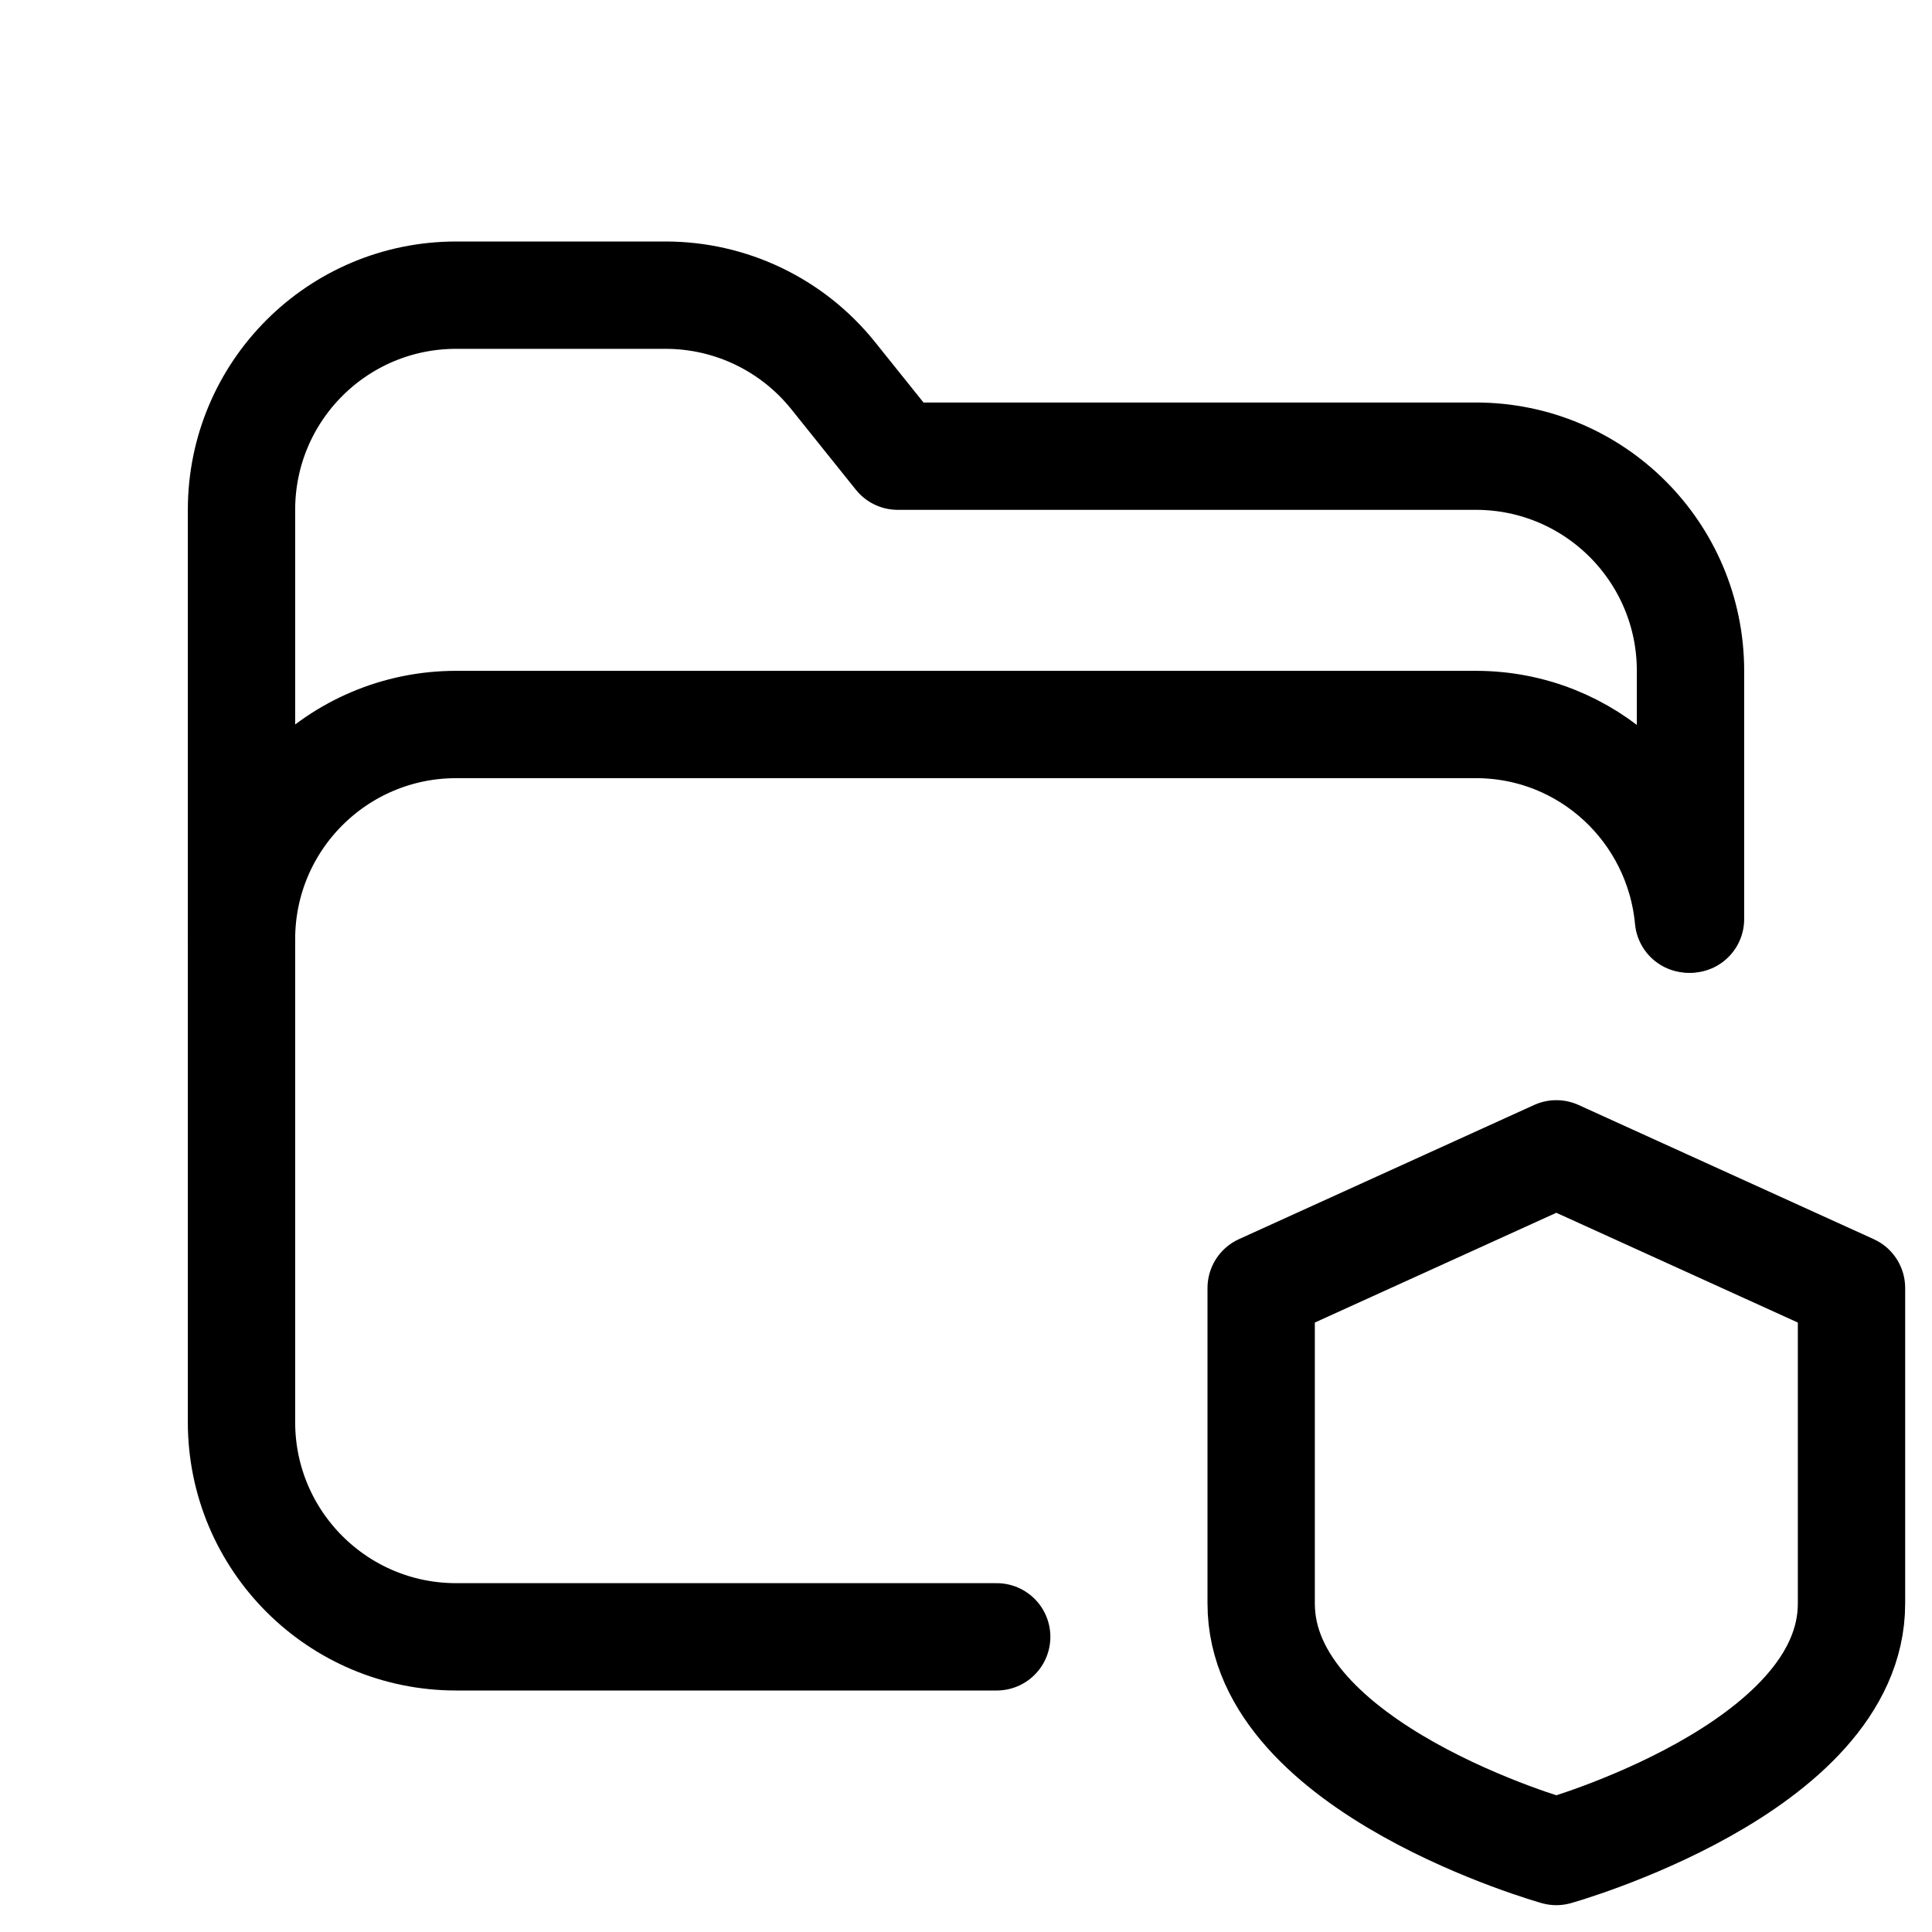 <svg xmlns="http://www.w3.org/2000/svg" height="18" width="18" viewBox="0 0 18 18"><title>folder shield</title><g fill="none" stroke="currentColor" class="nc-icon-wrapper"><path d="M2.25,8.75V4.75c0-1.105,.895-2,2-2h1.951c.607,0,1.18,.275,1.56,.748l.603,.752h5.386c1.105,0,2,.895,2,2v2.313" stroke-linecap="round" stroke-linejoin="round"></path><path d="M15.731,8.563c-.095-1.016-.94-1.813-1.981-1.813H4.25c-1.105,0-2,.896-2,2v4.5c0,1.104,.895,2,2,2h5.036" stroke-linecap="round" stroke-linejoin="round"></path><path d="M14.5,10.75l2.75,1.25v2.94c0,1.54-2.75,2.31-2.75,2.31,0,0-2.75-.77-2.75-2.31v-2.94l2.75-1.25Z" stroke-linecap="round" stroke-linejoin="round" stroke="currentColor"></path></g></svg>
